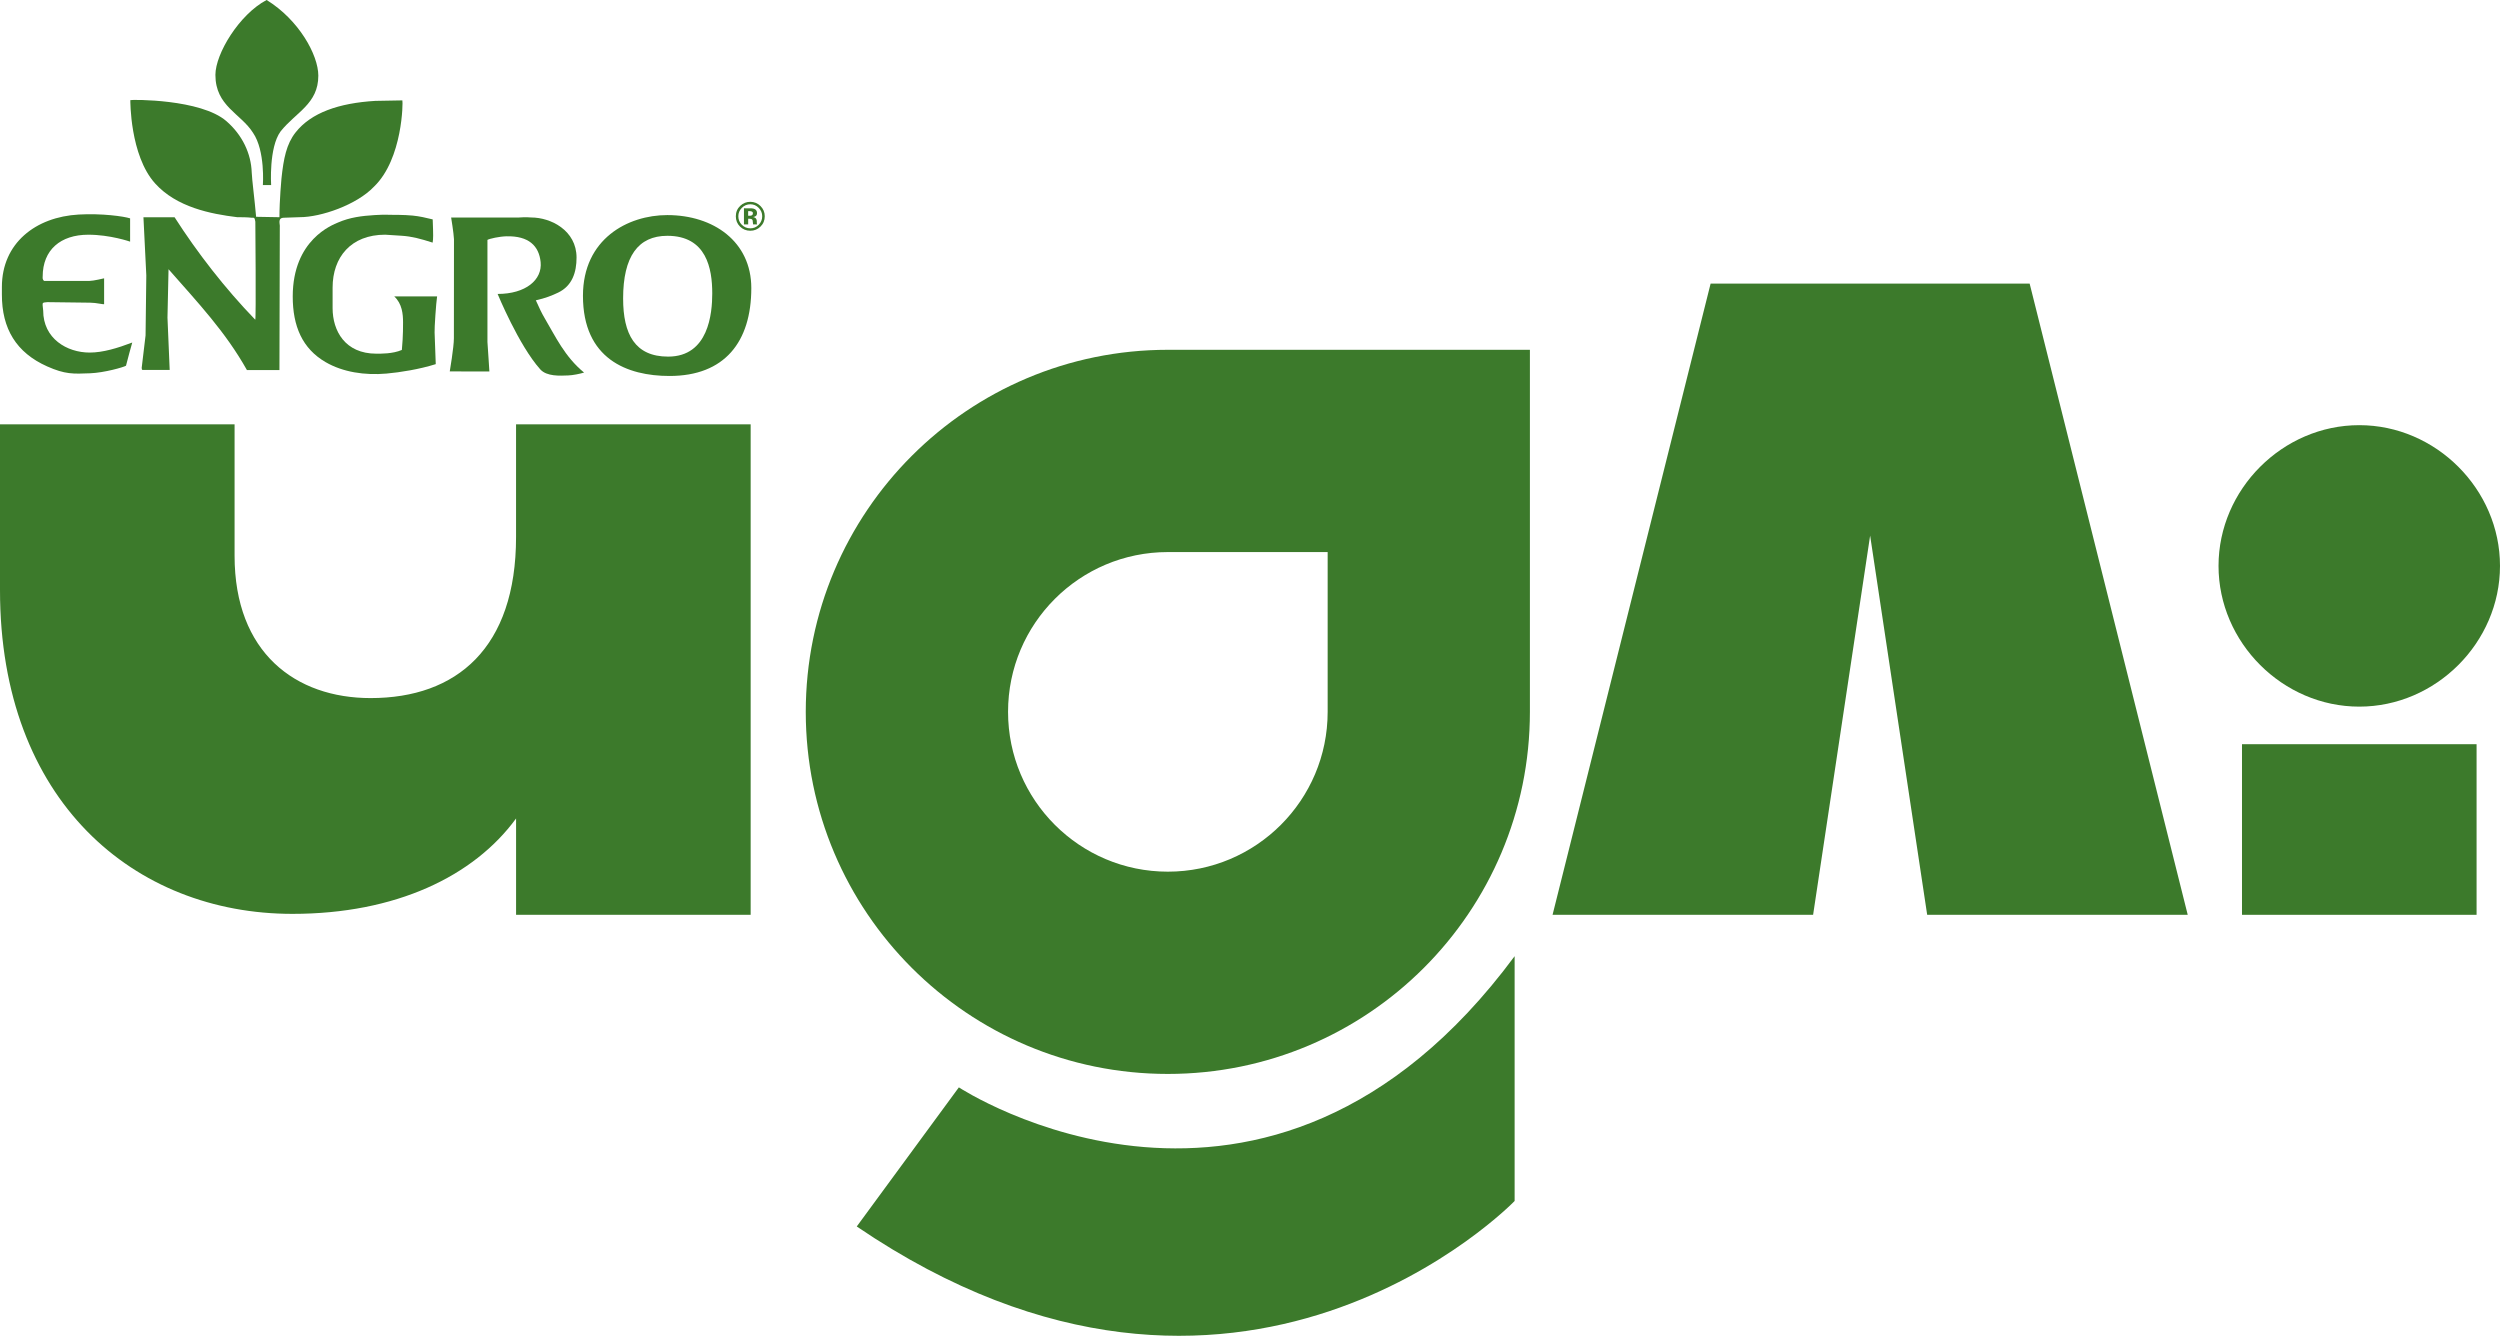 <?xml version="1.0" encoding="utf-8"?>
<!-- Generator: Adobe Illustrator 25.0.0, SVG Export Plug-In . SVG Version: 6.00 Build 0)  -->
<svg version="1.1" id="Layer_1" xmlns="http://www.w3.org/2000/svg" xmlns:xlink="http://www.w3.org/1999/xlink" x="0px" y="0px"
	 viewBox="0 0 1107.93 591.99" style="enable-background:new 0 0 1107.93 591.99;" xml:space="preserve">
<style type="text/css">
	.st0{fill:#3C7A2B;}
	.st1{fill-rule:evenodd;clip-rule:evenodd;fill:#3C7A2B;}
</style>
<g>
	<path class="st0" d="M983.19,250.79c0-33.96,28.42-62.37,62.37-62.37s62.37,28.41,62.37,62.37s-28.42,62.37-62.37,62.37
		S983.19,284.75,983.19,250.79z"/>
	<rect x="993.59" y="329.81" class="st0" width="103.96" height="75.61"/>
	<path class="st0" d="M228.7,188.05v49.94c0,49.21-26.34,71.38-64.45,71.38c-33.27,0-60.29-20.1-60.29-63.07v-58.26H0v73.5
		C0,355.1,59.6,405,129.6,405c45.74,0,80.39-16.63,99.11-42.28v42.68h103.96V188.05H228.7z"/>
	<polygon class="st0" points="899.48,125.67 758.1,125.67 688.05,405.42 803.52,405.42 828.79,237.36 854.07,405.42 969.54,405.42 	
		"/>
	<path class="st0" d="M517.55,155.02c-88.62,0-160.46,71.84-160.46,160.46l0,0c0,88.62,71.84,160.46,160.46,160.46l0,0
		c88.62,0,160.46-71.84,160.46-160.46V155.02H517.55z M588.38,315.48c0,39.12-31.71,70.82-70.82,70.82l0,0
		c-39.11,0-70.82-31.71-70.82-70.82l0,0c0-39.12,31.71-70.82,70.82-70.82h70.82V315.48z"/>
	<path class="st0" d="M671.24,423.76v108.48c0,0-122.04,126.56-291.55,11.3l45.25-61.65C424.94,481.89,561.62,571.8,671.24,423.76z"
		/>
	<path class="st0" d="M671.24,423.76"/>
	<g id="XMLID_234_">
		<g id="XMLID_243_">
			<path id="XMLID_308_" class="st1" d="M118.15,0c14.23,8.72,22.92,24.32,22.92,33.53c0,12.55-9.91,16.14-16.74,24.73
				c-5.24,7.18-4.17,23.77-4.17,23.77h-3.66c0,0,1.12-15.18-4.37-23.18c-5.42-8.6-16.67-11.77-16.67-25.67
				C95.47,23.8,106.04,6.37,118.15,0z"/>
			<path id="XMLID_307_" class="st1" d="M172.61,95.2c0.61,0,6.66-0.04,10.29,0.34c2.92,0.29,5.87,0.94,8.86,1.69
				c0.27,7.13,0.27,8.56-0.03,10.29c-5.41-1.72-9.19-2.75-13.73-3.04c-3.17-0.18-6.7-0.47-7.31-0.47c-15.18,0-23.29,10-23.29,23.44
				c0,0.59,0,8.53,0,9.12c0,10.05,5.53,20.17,19.35,20.17c1.95,0,7.24,0.12,11.34-1.65c0.61-6.35,0.53-11.66,0.53-12.25
				c0-3.59-0.39-8.24-3.89-11.47h18.98c-0.46,2.9-1.22,14.31-1.11,15.96l0.51,14.05c-7.27,2.28-15.77,3.65-21.85,4.18
				c-9.56,0.84-19.27-0.61-26.94-5.06c-10.36-6-14.59-15.98-14.59-29.08c0-25.28,17.67-31.75,20.08-32.81
				c5.27-2.29,10.52-2.94,16.34-3.3C171.27,95.03,172,95.2,172.61,95.2z"/>
			<path id="XMLID_306_" class="st1" d="M235.39,96.38c8.78,0,20.12,5.78,20.12,17.77c0,6.49-1.89,12.53-8.17,15.53
				c-2.59,1.24-5.61,2.47-9.87,3.41c1.42,3.17,2.55,5.63,3.95,7.99c4.67,7.88,8.81,16.97,17.42,24.03
				c-1.79,0.56-5.03,1.21-6.98,1.27c-3.66,0.15-9.55,0.52-12.43-2.69c-9.51-10.59-18.9-33.42-18.9-33.42
				c12.43,0,19.87-6.24,19.06-14.14c-0.74-7.19-5.28-11.63-15.12-11.41c-3.16,0.07-7.49,1.04-8.45,1.59v45.26
				c0,0.59,0.89,12.61,0.86,13.06l-17.56-0.03c0,0,1.83-10.77,1.83-14.67l0.04-43.9c-0.13-2.82-1.26-9.64-1.26-9.64h30.11
				C232.84,96.15,235.39,96.38,235.39,96.38z"/>
			<path id="XMLID_260_" class="st1" d="M315.65,130.02c0,8.88-1.62,28.02-19.55,28.02c-14.75,0-19.95-10-19.95-25.77
				c0-18.59,6.63-27.77,19.59-27.77C313.14,104.5,315.65,119.05,315.65,130.02z M295.74,95.32c20.48,0,37.22,11.77,37.22,32.34
				c0,23.9-11.86,38.96-36.24,38.96c-18.78,0-38.37-7.53-38.37-35.53C258.35,105.91,278.19,95.32,295.74,95.32z M57.66,96.77v10.32
				c0,0-8.8-3.09-18.6-3.07c-12.14,0.02-20.15,6.62-20.15,18.59c0,0.47-0.17,1.26,0.65,1.89H39.6c1.83-0.01,6.54-1.16,6.54-1.16
				v11.43c-0.19,0.27-3.49-0.63-6.15-0.63l-19.01-0.24c-2.28,0.15-2.08,0.38-2.08,1.41c0,0.59,0.24,1.77,0.24,2.35
				c0,12.38,10.52,18.59,20.6,18.59c5.91,0,12.4-1.99,18.87-4.45c0,0-2.48,8.85-2.77,10.28c-1.13,0.68-9.56,3.09-15.89,3.35
				c-7.51,0.3-11.1,0.49-19.03-3.04c-13.69-6.1-20.12-16.71-20.08-31.87v-3.35c0-19.41,14.96-31.02,34.05-32.09
				C45.1,94.5,54.88,95.87,57.66,96.77z M100.31,53.67c7.07,6.12,10.97,14.35,11.25,22.81c0.1,3.03,1.3,12.13,1.94,19.6l10.34,0.18
				c0-7.64,0.89-17.07,0.89-17.07c0.94-8.93,2.19-15.34,6.27-20.51c6.89-8.74,19.16-12.99,35.3-13.97l12.02-0.22
				c0.29,0.52,0.19,25.92-12.55,38.21c-7.73,8.16-23.64,13.55-32.87,13.55c-4.39,0.12-6.34,0.24-6.95,0.24
				c-3.23,0-1.71,2.99-1.95,4.13L123.84,164h-14.41c-9.49-16.89-21.46-29.58-34.74-44.69l-0.47,21.44l0.98,23.2H63.13
				c-0.28-0.18-0.33-0.39-0.33-0.98s1.71-13.74,1.71-14.32l0.33-26.61l-1.27-25.76h13.8c10.07,15.71,22.31,31.5,35.75,45.41
				c0.41-0.23,0.04-43.43,0.04-43.43c-0.34-1.91-0.4-1.77-1.71-1.77c-0.61,0-0.73-0.24-6.35-0.24c-11.74-1.44-26.84-4.4-36.36-14.96
				C57.52,68.85,57.76,44.37,57.76,44.37C58.54,44.1,88.96,43.85,100.31,53.67z"/>
		</g>
		<path id="XMLID_235_" class="st1" d="M328.74,92.14c-1.02,1.04-1.53,2.28-1.53,3.71c0,1.48,0.52,2.75,1.56,3.78
			c1.03,1.04,2.28,1.56,3.74,1.56c1.46,0,2.7-0.52,3.73-1.57c1.03-1.05,1.55-2.31,1.55-3.78c0-1.43-0.51-2.66-1.54-3.71
			c-1.04-1.07-2.28-1.6-3.74-1.6C331.04,90.54,329.78,91.07,328.74,92.14z M337,100.45c-1.25,1.21-2.74,1.81-4.49,1.81
			c-1.8,0-3.32-0.62-4.56-1.85c-1.24-1.23-1.85-2.75-1.85-4.56c0-1.87,0.67-3.43,2-4.67c1.25-1.16,2.72-1.74,4.41-1.74
			c1.77,0,3.28,0.63,4.53,1.88s1.88,2.76,1.88,4.53C338.92,97.67,338.28,99.21,337,100.45z M333.09,93.71
			c-0.26-0.1-0.62-0.15-1.08-0.15h-0.45v2.06h0.72c0.43,0,0.77-0.09,1.02-0.26c0.24-0.17,0.37-0.45,0.37-0.84
			C333.67,94.13,333.48,93.86,333.09,93.71z M329.7,99.42v-7.11c0.44,0,1.1,0,1.97,0.01c0.88,0,1.37,0,1.47,0.01
			c0.56,0.04,1.03,0.16,1.4,0.37c0.63,0.35,0.95,0.91,0.95,1.7c0,0.6-0.17,1.03-0.5,1.3s-0.74,0.43-1.23,0.48
			c0.45,0.09,0.78,0.23,1.01,0.41c0.42,0.34,0.63,0.87,0.63,1.59v0.64c0,0.07,0,0.14,0.01,0.21s0.03,0.14,0.05,0.21l0.06,0.2h-1.77
			c-0.06-0.23-0.09-0.55-0.11-0.98c-0.02-0.43-0.05-0.72-0.11-0.87c-0.09-0.25-0.27-0.42-0.52-0.52c-0.14-0.06-0.35-0.1-0.64-0.11
			l-0.41-0.03h-0.39v2.51h-1.87V99.42z"/>
	</g>
</g>
</svg>
